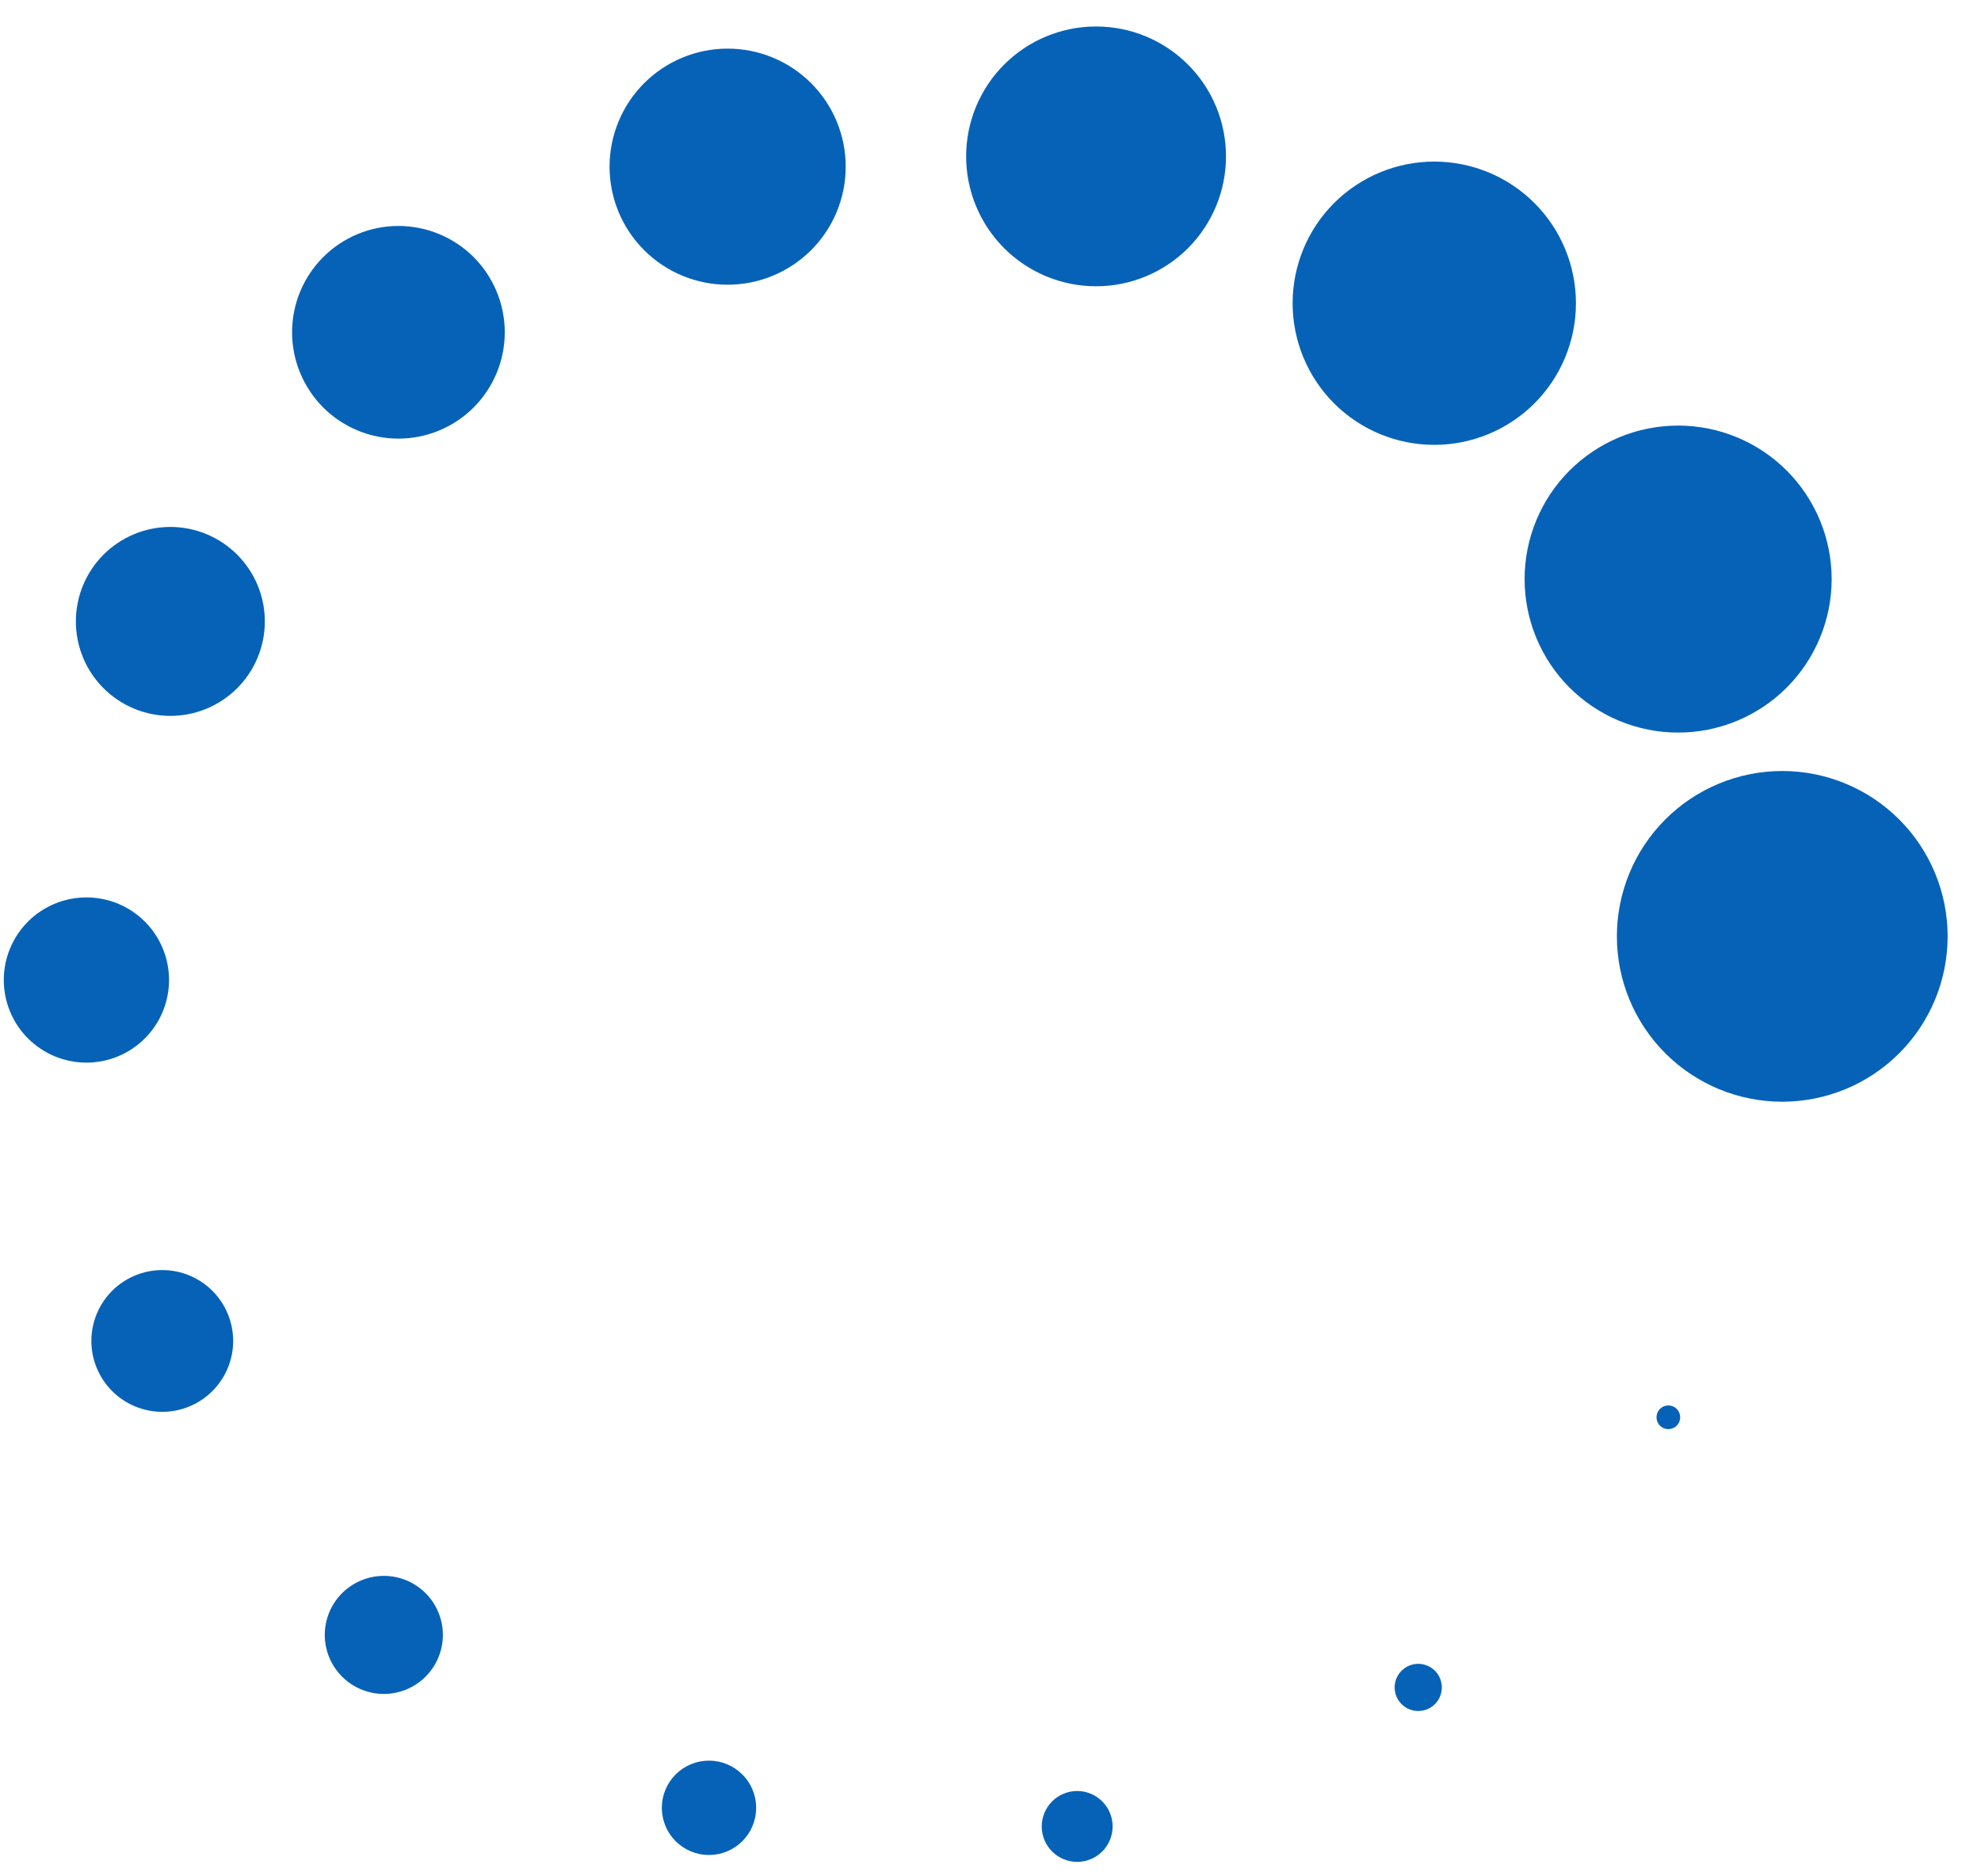 <svg width="57" height="54" viewBox="0 0 57 54" fill="none" xmlns="http://www.w3.org/2000/svg">
<path d="M47.663 40.789C47.663 40.88 47.699 40.967 47.763 41.031C47.827 41.094 47.913 41.13 48.004 41.13C48.094 41.13 48.181 41.094 48.245 41.031C48.309 40.967 48.345 40.88 48.345 40.789C48.345 40.699 48.309 40.612 48.245 40.548C48.181 40.484 48.094 40.448 48.004 40.448C47.913 40.448 47.827 40.484 47.763 40.548C47.699 40.612 47.663 40.699 47.663 40.789ZM40.129 48.563C40.129 48.743 40.2 48.916 40.328 49.043C40.455 49.17 40.628 49.242 40.808 49.242C40.988 49.242 41.16 49.17 41.288 49.043C41.415 48.916 41.486 48.743 41.486 48.563C41.486 48.383 41.415 48.21 41.288 48.083C41.16 47.956 40.988 47.884 40.808 47.884C40.628 47.884 40.455 47.956 40.328 48.083C40.2 48.21 40.129 48.383 40.129 48.563ZM29.974 52.564C29.974 52.835 30.081 53.094 30.273 53.285C30.464 53.477 30.723 53.584 30.994 53.584C31.264 53.584 31.524 53.477 31.715 53.285C31.906 53.094 32.014 52.835 32.014 52.564C32.014 52.43 31.988 52.298 31.936 52.174C31.885 52.05 31.81 51.938 31.715 51.843C31.62 51.748 31.508 51.673 31.384 51.622C31.261 51.571 31.128 51.544 30.994 51.544C30.86 51.544 30.727 51.571 30.604 51.622C30.48 51.673 30.367 51.748 30.273 51.843C30.178 51.938 30.103 52.05 30.052 52.174C30 52.298 29.974 52.43 29.974 52.564ZM19.043 52.028C19.043 52.388 19.186 52.733 19.44 52.988C19.695 53.242 20.04 53.386 20.4 53.386C20.76 53.386 21.105 53.242 21.36 52.988C21.615 52.733 21.758 52.388 21.758 52.028C21.758 51.668 21.615 51.323 21.36 51.068C21.105 50.813 20.76 50.67 20.4 50.67C20.04 50.67 19.695 50.813 19.44 51.068C19.186 51.323 19.043 51.668 19.043 52.028ZM9.345 47.052C9.345 47.275 9.389 47.496 9.474 47.702C9.56 47.908 9.685 48.095 9.843 48.253C10 48.411 10.188 48.536 10.394 48.621C10.6 48.706 10.821 48.751 11.044 48.751C11.267 48.751 11.488 48.706 11.694 48.621C11.9 48.536 12.087 48.411 12.245 48.253C12.403 48.095 12.528 47.908 12.613 47.702C12.699 47.496 12.743 47.275 12.743 47.052C12.743 46.829 12.699 46.608 12.613 46.402C12.528 46.196 12.403 46.008 12.245 45.85C12.087 45.693 11.9 45.568 11.694 45.482C11.488 45.397 11.267 45.353 11.044 45.353C10.821 45.353 10.6 45.397 10.394 45.482C10.188 45.568 10 45.693 9.843 45.85C9.685 46.008 9.56 46.196 9.474 46.402C9.389 46.608 9.345 46.829 9.345 47.052ZM2.629 38.592C2.629 39.133 2.844 39.652 3.226 40.034C3.609 40.417 4.128 40.632 4.669 40.632C5.21 40.632 5.729 40.417 6.111 40.034C6.494 39.652 6.709 39.133 6.709 38.592C6.709 38.051 6.494 37.532 6.111 37.149C5.729 36.767 5.21 36.552 4.669 36.552C4.128 36.552 3.609 36.767 3.226 37.149C2.844 37.532 2.629 38.051 2.629 38.592ZM0.109 28.204C0.109 28.516 0.17 28.826 0.29 29.114C0.409 29.402 0.584 29.665 0.805 29.885C1.026 30.106 1.288 30.281 1.577 30.401C1.865 30.52 2.174 30.582 2.486 30.582C2.799 30.582 3.108 30.52 3.396 30.401C3.685 30.281 3.947 30.106 4.168 29.885C4.388 29.665 4.563 29.402 4.683 29.114C4.802 28.826 4.864 28.516 4.864 28.204C4.864 27.574 4.613 26.969 4.168 26.523C3.722 26.077 3.117 25.827 2.486 25.827C1.856 25.827 1.251 26.077 0.805 26.523C0.359 26.969 0.109 27.574 0.109 28.204ZM2.183 17.884C2.183 18.241 2.253 18.595 2.39 18.925C2.526 19.255 2.726 19.554 2.979 19.807C3.231 20.059 3.531 20.259 3.861 20.396C4.191 20.533 4.544 20.603 4.901 20.603C5.622 20.603 6.314 20.317 6.824 19.807C7.334 19.297 7.62 18.605 7.62 17.884C7.62 17.163 7.334 16.472 6.824 15.962C6.314 15.452 5.622 15.165 4.901 15.165C4.18 15.165 3.489 15.452 2.979 15.962C2.469 16.472 2.183 17.163 2.183 17.884ZM8.404 9.563C8.404 9.965 8.483 10.363 8.637 10.734C8.791 11.105 9.016 11.443 9.3 11.727C9.584 12.011 9.922 12.236 10.293 12.39C10.664 12.544 11.062 12.623 11.464 12.623C11.866 12.623 12.264 12.544 12.635 12.39C13.006 12.236 13.344 12.011 13.628 11.727C13.912 11.443 14.137 11.105 14.291 10.734C14.445 10.363 14.524 9.965 14.524 9.563C14.524 8.751 14.201 7.973 13.628 7.399C13.054 6.825 12.275 6.503 11.464 6.503C10.652 6.503 9.874 6.825 9.3 7.399C8.726 7.973 8.404 8.751 8.404 9.563ZM17.539 4.797C17.539 5.243 17.627 5.685 17.797 6.097C17.968 6.509 18.218 6.884 18.534 7.199C18.849 7.515 19.224 7.765 19.636 7.936C20.048 8.106 20.49 8.194 20.936 8.194C21.837 8.194 22.702 7.836 23.339 7.199C23.976 6.562 24.334 5.698 24.334 4.797C24.334 3.896 23.976 3.031 23.339 2.394C22.702 1.757 21.837 1.399 20.936 1.399C20.035 1.399 19.171 1.757 18.534 2.394C17.897 3.031 17.539 3.896 17.539 4.797ZM27.799 4.5C27.799 5.492 28.193 6.443 28.894 7.144C29.595 7.845 30.546 8.239 31.538 8.239C32.529 8.239 33.48 7.845 34.181 7.144C34.883 6.443 35.276 5.492 35.276 4.5C35.276 3.509 34.883 2.558 34.181 1.857C33.48 1.156 32.529 0.762 31.538 0.762C30.546 0.762 29.595 1.156 28.894 1.857C28.193 2.558 27.799 3.509 27.799 4.5ZM37.193 8.727C37.193 9.808 37.622 10.845 38.386 11.609C39.151 12.373 40.188 12.803 41.269 12.803C42.35 12.803 43.387 12.373 44.151 11.609C44.916 10.845 45.345 9.808 45.345 8.727C45.345 7.646 44.916 6.609 44.151 5.844C43.387 5.08 42.35 4.65 41.269 4.65C40.188 4.65 39.151 5.08 38.386 5.844C37.622 6.609 37.193 7.646 37.193 8.727ZM43.868 16.666C43.868 17.246 43.982 17.82 44.204 18.356C44.426 18.892 44.751 19.379 45.161 19.789C45.572 20.199 46.059 20.525 46.595 20.747C47.131 20.969 47.705 21.083 48.285 21.083C48.865 21.083 49.44 20.969 49.976 20.747C50.512 20.525 50.999 20.199 51.409 19.789C51.819 19.379 52.144 18.892 52.366 18.356C52.588 17.82 52.703 17.246 52.703 16.666C52.703 16.085 52.588 15.511 52.366 14.975C52.144 14.439 51.819 13.952 51.409 13.542C50.999 13.132 50.512 12.806 49.976 12.584C49.44 12.362 48.865 12.248 48.285 12.248C47.705 12.248 47.131 12.362 46.595 12.584C46.059 12.806 45.572 13.132 45.161 13.542C44.751 13.952 44.426 14.439 44.204 14.975C43.982 15.511 43.868 16.085 43.868 16.666ZM46.523 26.948C46.523 27.573 46.646 28.192 46.885 28.769C47.124 29.346 47.475 29.871 47.916 30.313C48.358 30.755 48.883 31.105 49.46 31.345C50.038 31.584 50.657 31.707 51.281 31.707C52.544 31.707 53.754 31.205 54.646 30.313C55.539 29.421 56.04 28.21 56.04 26.948C56.04 25.686 55.539 24.476 54.646 23.583C53.754 22.691 52.544 22.189 51.281 22.189C50.019 22.189 48.809 22.691 47.916 23.583C47.024 24.476 46.523 25.686 46.523 26.948Z" fill="#0662B7"/>
</svg>
